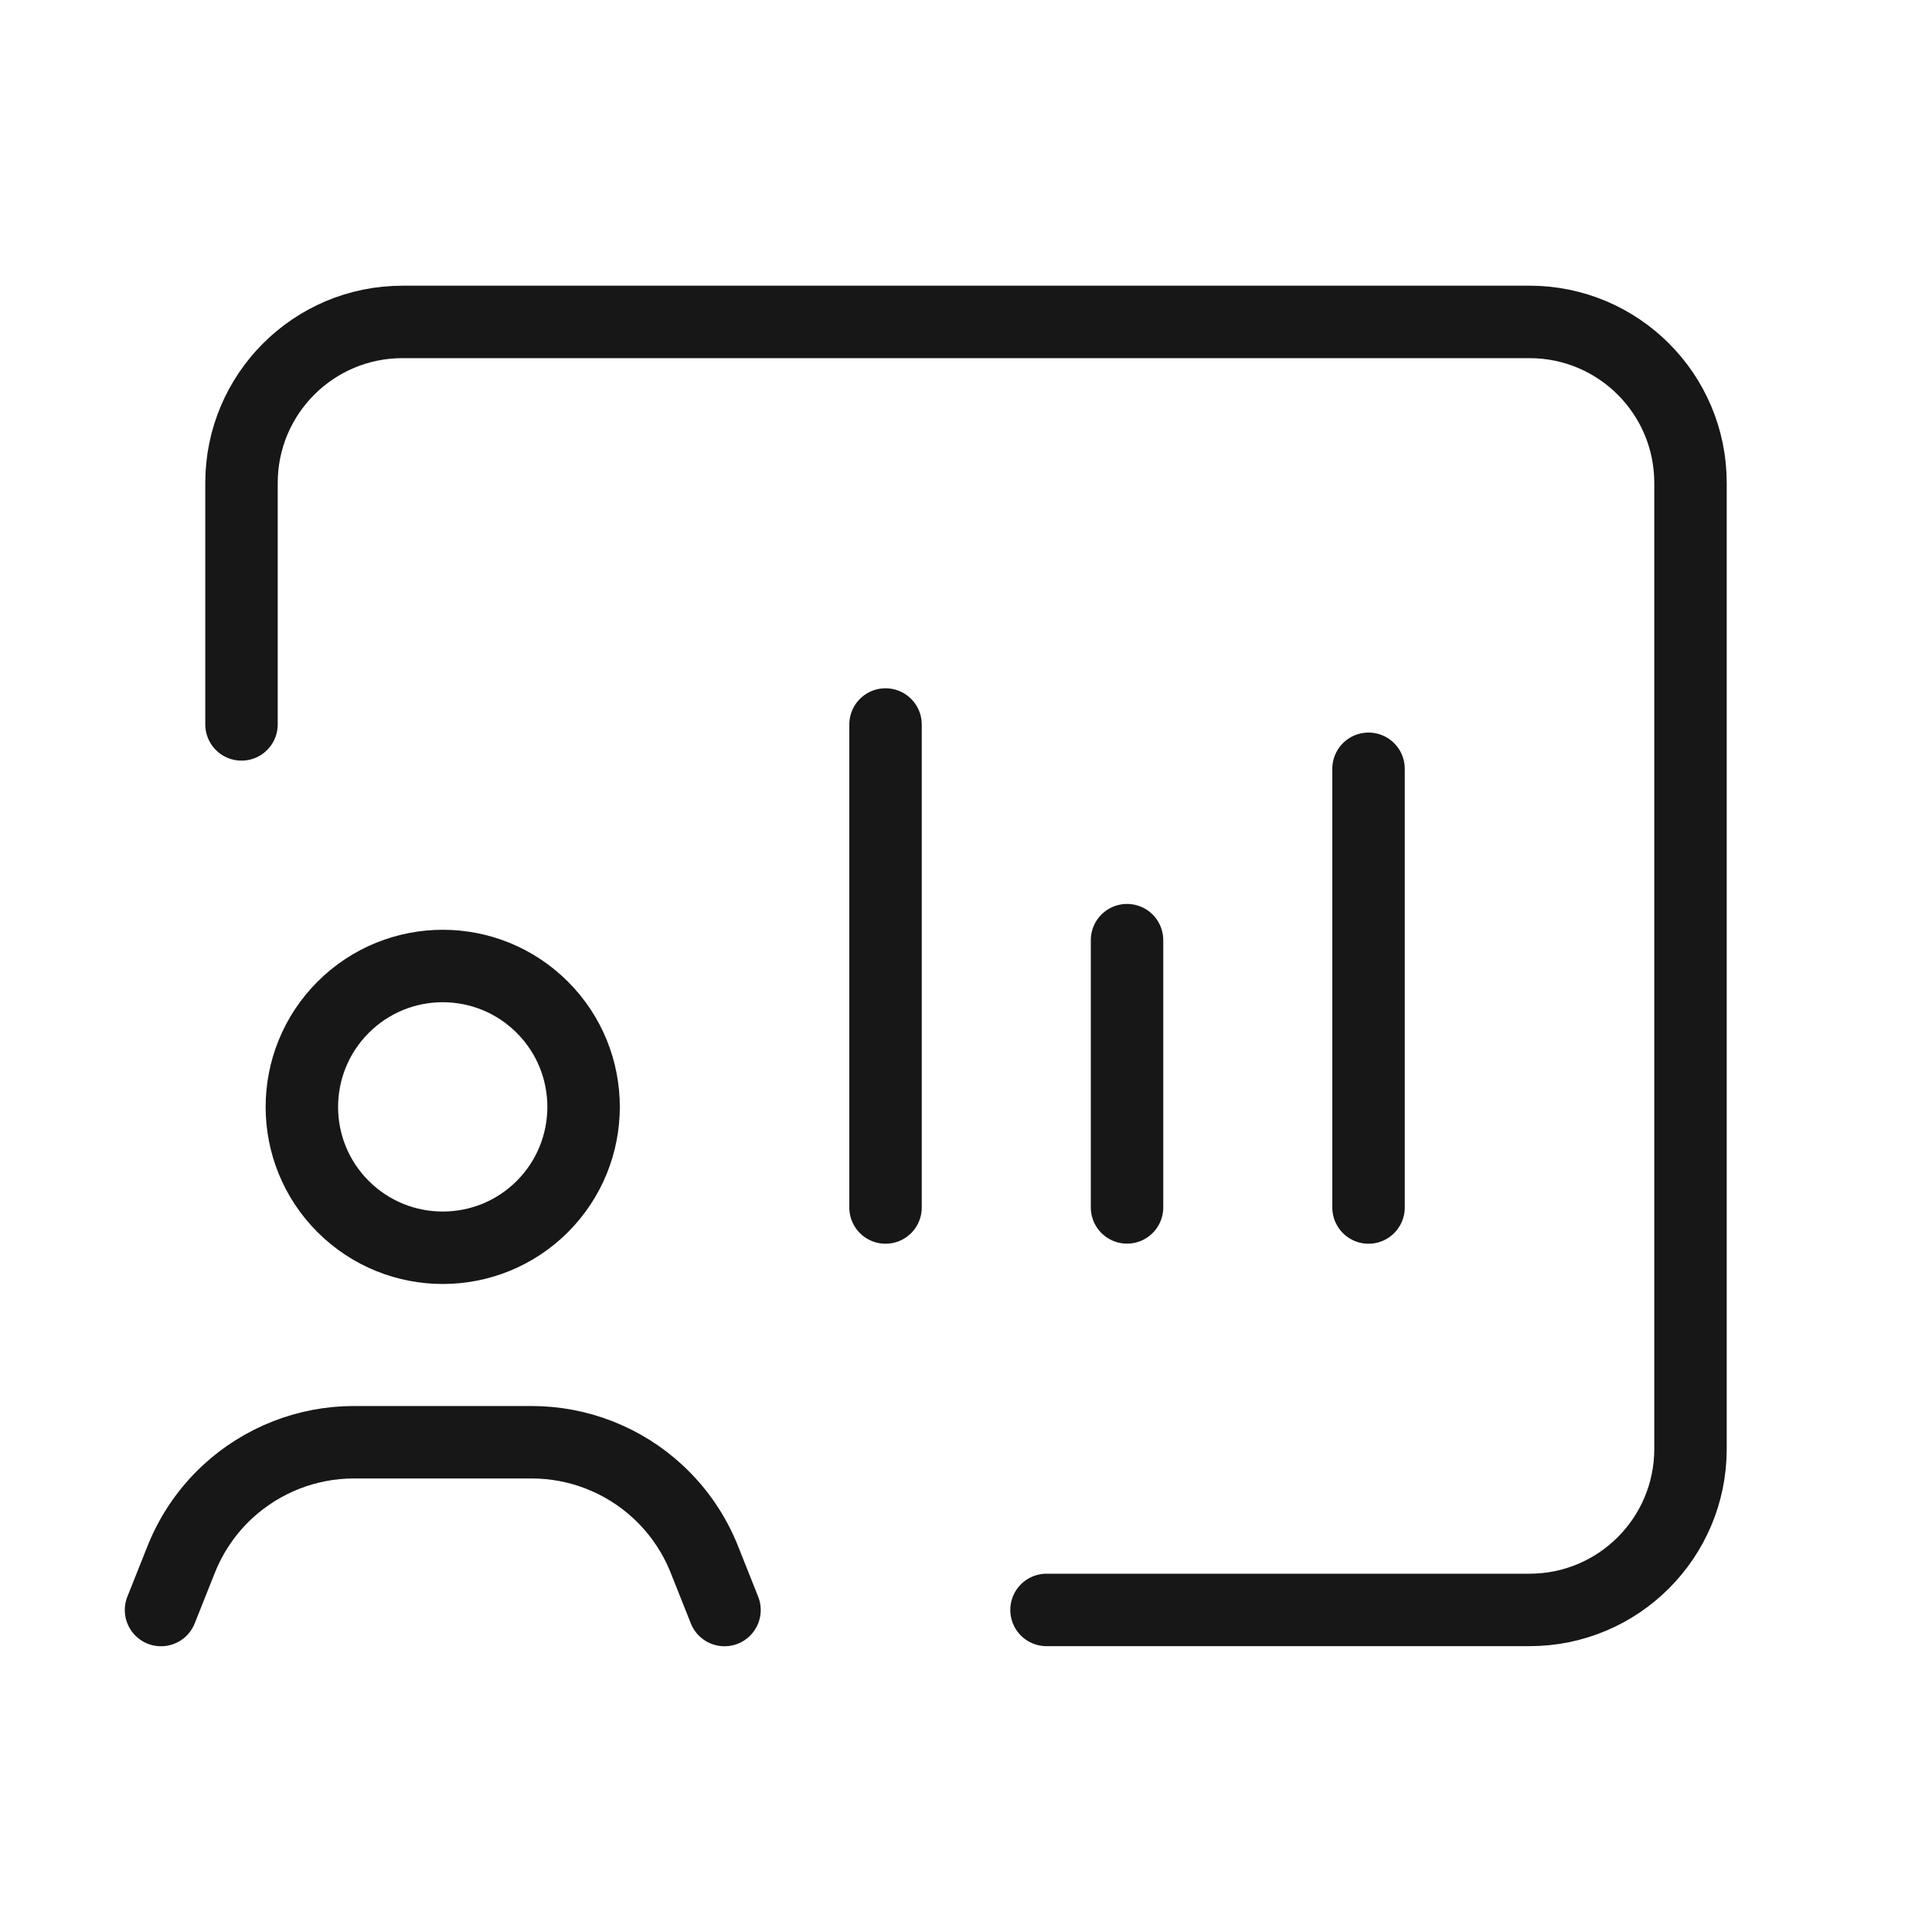 <svg width="40" height="40" viewBox="0 0 40 40" fill="none" xmlns="http://www.w3.org/2000/svg">
<g clip-path="url(#clip0_6293_247103)">
<path d="M5 14.998V9.998C5 8.157 6.492 6.665 8.333 6.665H31.667C33.508 6.665 35 8.157 35 9.998V29.998C35 31.84 33.508 33.332 31.667 33.332H21.667" stroke="#171717" stroke-width="1.5" stroke-linecap="round" stroke-linejoin="round"/>
<path d="M15 33.334L14.582 32.284C14.37 31.752 14.042 31.274 13.622 30.885C12.91 30.225 11.975 29.86 11.007 29.86H7.327C6.357 29.86 5.424 30.227 4.712 30.885C4.292 31.274 3.964 31.752 3.752 32.284L3.334 33.334" stroke="#171717" stroke-width="1.5" stroke-linecap="round" stroke-linejoin="round"/>
<path fill-rule="evenodd" clip-rule="evenodd" d="M11.229 20.855C12.367 21.993 12.367 23.84 11.229 24.98C10.09 26.118 8.244 26.118 7.104 24.98C5.965 23.842 5.965 21.995 7.104 20.855C8.244 19.715 10.09 19.715 11.229 20.855Z" stroke="#171717" stroke-width="1.5" stroke-linecap="round" stroke-linejoin="round"/>
<path d="M18.334 25V15" stroke="#171717" stroke-width="1.5" stroke-linecap="round" stroke-linejoin="round"/>
<path d="M23.334 24.998V19.465" stroke="#171717" stroke-width="1.5" stroke-linecap="round" stroke-linejoin="round"/>
<path d="M28.334 25V15.917" stroke="#171717" stroke-width="1.5" stroke-linecap="round" stroke-linejoin="round"/>
</g>
<defs>
<clipPath id="clip0_6293_247103">
<rect width="40" height="40" fill="white"/>
</clipPath>
</defs>
</svg>

